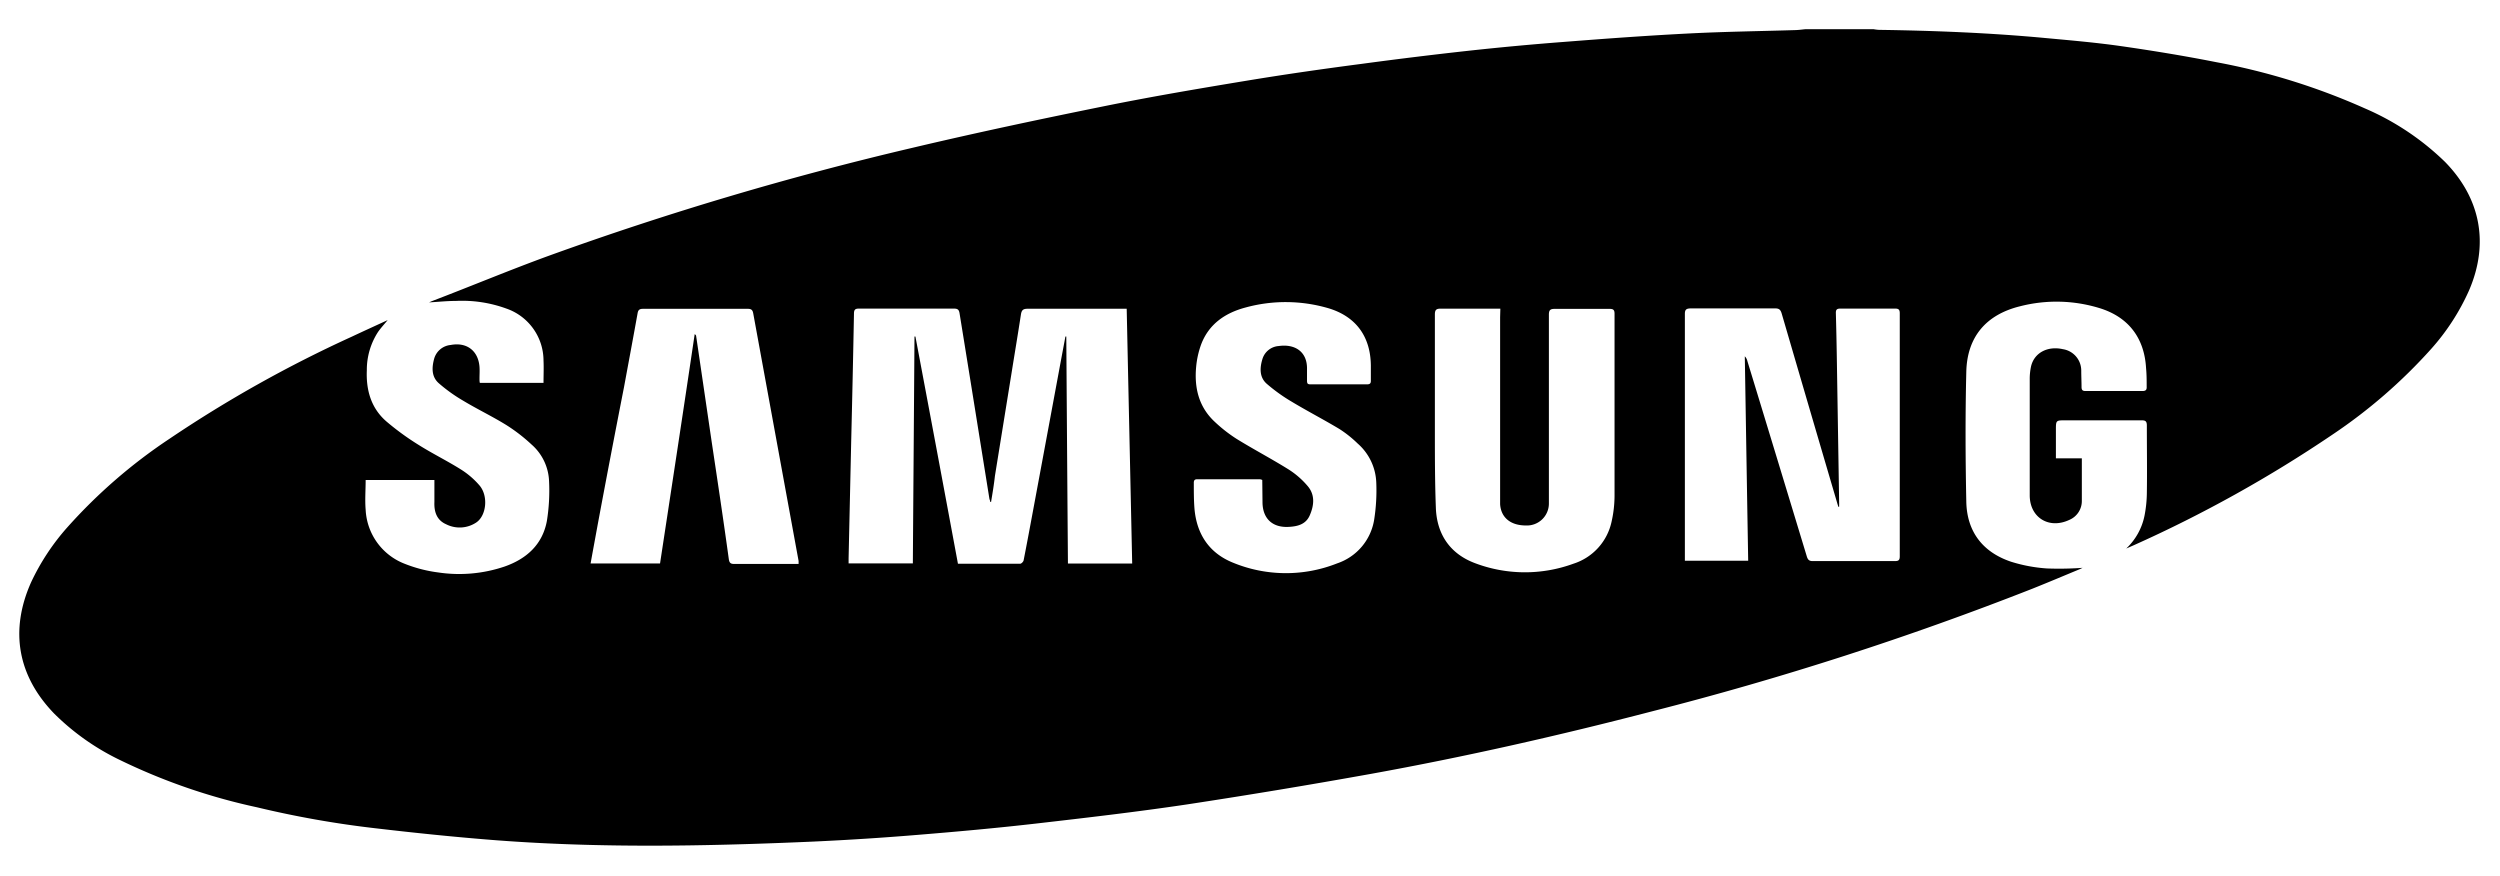 <svg id="Layer_1" data-name="Layer 1" xmlns="http://www.w3.org/2000/svg" viewBox="0 0 428 150"><path d="M309.08,5h11.69a6.76,6.76,0,0,0,.89.11c9.52.14,19,.51,28.5,1.4,4.31.4,8.63.77,12.91,1.38,5.5.79,11,1.69,16.44,2.77a112.68,112.68,0,0,1,25.34,7.89,45.31,45.31,0,0,1,13.74,9.17c6.12,6.26,7.56,14,4.11,22a38.44,38.44,0,0,1-6.47,10,89.75,89.75,0,0,1-16.92,14.69,224.14,224.14,0,0,1-34,18.93l-1.3.57a10.58,10.58,0,0,0,3.13-5.62,21.46,21.46,0,0,0,.4-3.83c.06-3.87,0-7.73,0-11.6,0-.75-.24-.91-.94-.9-4.34,0-8.67,0-13,0-1.63,0-1.63,0-1.63,1.66v4.85h4.44c0,2.49,0,4.88,0,7.26A3.5,3.5,0,0,1,354.28,89c-3.48,1.65-6.78-.38-6.79-4.19q0-9.92,0-19.82a10.2,10.2,0,0,1,.23-2.28c.55-2.32,2.83-3.52,5.45-2.93a3.71,3.71,0,0,1,3.14,3.68c0,.93.05,1.87.05,2.8,0,.47.15.69.67.68,3.26,0,6.53,0,9.79,0,.57,0,.72-.25.69-.74,0-1,0-2.09-.1-3.13-.28-5.19-3-8.8-8-10.33a25.09,25.09,0,0,0-13.56-.31c-5.83,1.43-9.09,5.25-9.22,11.24-.18,7.4-.15,14.81,0,22.21.1,5.12,2.79,8.64,7.64,10.28a26.35,26.35,0,0,0,6.18,1.16,56.11,56.11,0,0,0,6.12-.11c-.06,0-.31.15-.56.25-2.68,1.11-5.35,2.24-8.05,3.32a548.42,548.42,0,0,1-65.12,21c-15.92,4.14-32,7.79-48.15,10.71q-15.67,2.82-31.43,5.22C194.62,139,186,140,177.31,141c-6.72.77-13.46,1.38-20.21,1.93q-8.92.74-17.89,1.15c-7.07.31-14.14.55-21.22.65-11.25.16-22.5-.05-33.72-.93-6.69-.53-13.36-1.22-20-2A169.72,169.72,0,0,1,44,138.21,103.38,103.38,0,0,1,20.3,130a41.4,41.4,0,0,1-11-7.81c-6.28-6.47-7.65-14.22-4-22.45a39.1,39.1,0,0,1,6.27-9.51A90.53,90.53,0,0,1,29,75.13,216.22,216.22,0,0,1,60.18,57.66c2-.94,4-1.85,6.19-2.86-.64.78-1.18,1.36-1.63,2a11.92,11.92,0,0,0-1.94,6.6c-.14,3.38.72,6.47,3.35,8.75a45.13,45.13,0,0,0,5.49,4c2.36,1.49,4.89,2.73,7.25,4.21a14,14,0,0,1,3.22,2.77c1.51,1.79,1.17,5.13-.56,6.31a5.12,5.12,0,0,1-5.18.31c-1.61-.71-2.07-2.15-2-3.81,0-1.25,0-2.5,0-3.76H62.6c0,1.74-.14,3.42,0,5.08a10.45,10.45,0,0,0,6.71,9.27A23.62,23.62,0,0,0,75,98a24.22,24.22,0,0,0,11.36-1c3.78-1.32,6.5-3.76,7.26-7.78A32.69,32.69,0,0,0,94,82.39a8.77,8.77,0,0,0-3-6.29,29.11,29.11,0,0,0-4.28-3.31c-2.42-1.5-5-2.73-7.44-4.2a27,27,0,0,1-4.18-3c-1.26-1.12-1.18-2.71-.76-4.22a3.25,3.25,0,0,1,2.82-2.31c2.76-.52,4.72,1,4.93,3.74.05.68,0,1.37,0,2.06,0,.23,0,.46.06.69h10.9c0-1.31.06-2.57,0-3.82a9.44,9.44,0,0,0-6.38-8.91,22.11,22.11,0,0,0-8.64-1.3c-1.49,0-3,.16-4.57.25l.44-.2C80.64,49,87.3,46.21,94.06,43.75a557.73,557.73,0,0,1,62.13-18.44c10.89-2.58,21.84-4.9,32.8-7.12,8.18-1.66,16.42-3.05,24.65-4.41,6.48-1.07,13-2,19.5-2.85q9.12-1.23,18.27-2.24,8.25-.9,16.53-1.53c7-.55,14-1.06,21-1.42,6.16-.32,12.33-.4,18.5-.59C308,5.13,308.54,5.05,309.08,5ZM169.67,85.94h-.13c0-.2-.13-.39-.16-.59L167.7,74.89Q166,64.27,164.28,53.66c-.1-.68-.36-.83-1-.83q-8.1,0-16.21,0c-.63,0-.86.16-.87.83q-.21,11.06-.48,22.11-.22,9.9-.44,19.81c0,.29,0,.58,0,.87h11c.09-13,.19-25.91.28-38.83l.16,0Q160.38,77,164,96.51c3.64,0,7.15,0,10.66,0,.2,0,.53-.34.58-.56.55-2.79,1.07-5.59,1.59-8.39q2.26-12.14,4.51-24.27c.35-1.9.71-3.79,1.06-5.68h.15q.13,19.44.28,38.87h11c-.31-14.56-.63-29-.94-43.62h-1c-5.32,0-10.64,0-16,0-.79,0-1,.3-1.11,1-.5,3.27-1.05,6.54-1.57,9.8l-2.88,17.83C170.17,82.94,169.92,84.44,169.67,85.94Zm145.19.83-.13,0c-.07-.23-.15-.45-.21-.68q-4.77-16.22-9.5-32.43c-.19-.63-.44-.87-1.12-.86q-7.2,0-14.4,0c-.83,0-1.06.21-1.05,1q0,20.59,0,41.2V96h10.84c-.2-11.7-.39-23.34-.58-35a1.72,1.72,0,0,1,.44.81q5.1,16.71,10.17,33.43c.18.59.41.83,1.06.82q7,0,14,0c.61,0,.86-.13.86-.81q0-20.81,0-41.61c0-.6-.17-.81-.79-.81q-4.69,0-9.38,0c-.64,0-.79.22-.77.81q.1,3.7.16,7.4L314.86,86C314.87,86.23,314.86,86.5,314.86,86.77Zm-58-33.93c-3.52,0-6.86,0-10.21,0-.75,0-1,.2-1,1,0,6.58,0,13.16,0,19.74,0,4.46,0,8.94.17,13.4s2.4,7.8,6.64,9.41a24.16,24.16,0,0,0,16.9.12,9.69,9.69,0,0,0,6.55-7.24,20.31,20.31,0,0,0,.5-4.39c0-10.39,0-20.78,0-31.17,0-.66-.22-.83-.85-.83-3.13,0-6.26,0-9.39,0-.75,0-1,.19-1,1,0,4.58,0,9.15,0,13.73,0,6.2,0,12.39,0,18.59a3.76,3.76,0,0,1-3.95,3.76c-2.58,0-4.25-1.33-4.4-3.64,0-.68,0-1.37,0-2q0-15,0-30ZM113,96.46c2-13.14,4-26.19,5.93-39.25.18.11.24.21.25.32l2.67,18.18c1,6.66,2,13.31,2.92,20,.1.67.31.85,1,.84,3.37,0,6.74,0,10.12,0h.83c0-.24,0-.38,0-.51-.59-3.2-1.17-6.4-1.76-9.6q-3-16.38-6-32.75c-.1-.58-.29-.82-.93-.82q-9,0-17.94,0c-.59,0-.83.18-.93.74-.76,4.23-1.55,8.45-2.33,12.67Q104.53,78,102.33,89.79c-.4,2.2-.81,4.4-1.22,6.67ZM216.1,82.17a1.6,1.6,0,0,0-.39-.12l-10.78,0c-.51,0-.56.32-.55.71,0,1.42,0,2.85.11,4.27.36,4.36,2.48,7.62,6.55,9.28a23.79,23.79,0,0,0,17.88.14,9.47,9.47,0,0,0,6.34-7.5,32.27,32.27,0,0,0,.36-6.29,9.31,9.31,0,0,0-3.19-6.73,19.67,19.67,0,0,0-3.08-2.46c-2.69-1.62-5.5-3.07-8.19-4.69a29,29,0,0,1-4.32-3.1c-1.25-1.12-1.17-2.72-.71-4.22a3.14,3.14,0,0,1,2.8-2.22c2.65-.38,4.91.87,4.83,4,0,.63,0,1.27,0,1.89s.16.67.66.67c3.21,0,6.42,0,9.63,0,.53,0,.66-.22.64-.69,0-.85,0-1.7,0-2.55-.06-5-2.6-8.44-7.4-9.83a26,26,0,0,0-14-.1c-3.5.92-6.33,2.82-7.66,6.35a15.27,15.27,0,0,0-.85,3.83c-.33,3.57.44,6.84,3.16,9.38a25.14,25.14,0,0,0,3.74,2.93c2.94,1.82,6,3.42,8.93,5.25a14.32,14.32,0,0,1,3.31,2.9c1.24,1.5,1.05,3.29.29,5-.67,1.5-2.06,1.85-3.55,1.93-2.82.17-4.52-1.43-4.52-4.26Z"/></svg>